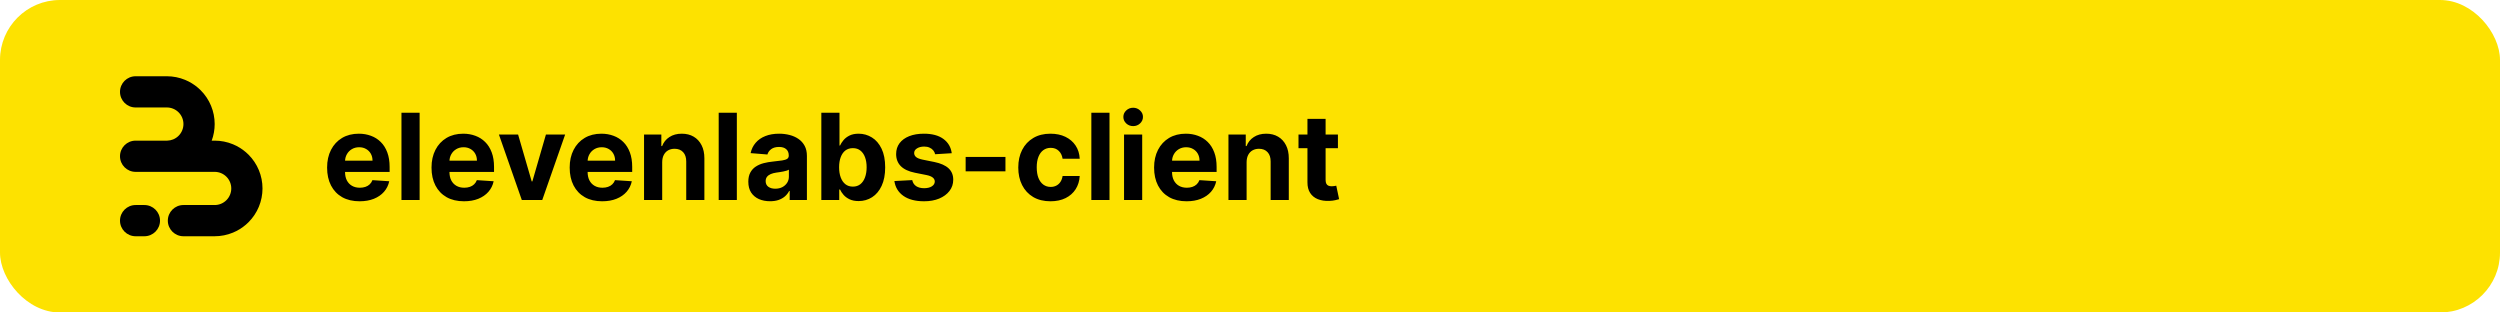 <svg width="2000" height="250" viewBox="0 0 2000 250" fill="none" xmlns="http://www.w3.org/2000/svg">
<rect width="2000" height="250" rx="48" fill="#FDE200"/>
<path d="M148.121 63.911C151.892 65.473 155.384 67.625 158.466 70.282C159.177 70.895 159.867 71.535 160.534 72.201C164.086 75.753 166.905 79.969 168.827 84.609C170.75 89.249 171.74 94.222 171.74 99.244C171.74 103.776 170.934 108.269 169.363 112.512H171.74C176.764 112.512 181.739 113.501 186.381 115.423C190.153 116.985 193.644 119.137 196.726 121.794C197.438 122.407 198.127 123.047 198.794 123.714C202.347 127.265 205.165 131.481 207.088 136.121C209.01 140.761 210 145.734 210 150.756C210 155.778 209.01 160.751 207.088 165.391C205.165 170.031 202.347 174.247 198.794 177.799C198.127 178.465 197.438 179.105 196.726 179.718C193.644 182.375 190.152 184.527 186.381 186.089C181.739 188.011 176.764 189 171.74 189H146.753C139.854 189 134.26 183.409 134.26 176.512C134.26 169.615 139.854 164.024 146.753 164.024H171.74L171.74 164.028C173.483 164.028 175.21 163.684 176.821 163.017C178.431 162.35 179.895 161.373 181.128 160.14C182.361 158.908 183.339 157.445 184.006 155.835C184.673 154.225 185.017 152.499 185.017 150.756C185.017 149.013 184.673 147.288 184.006 145.677C183.339 144.067 182.361 142.604 181.128 141.372C179.895 140.139 178.432 139.162 176.821 138.495C175.21 137.828 173.483 137.485 171.74 137.485V137.488H108.493C101.593 137.488 96 131.897 96 125C96 118.103 101.593 112.512 108.493 112.512H133.767C135.413 112.477 137.038 112.135 138.56 111.505C140.171 110.838 141.635 109.861 142.868 108.628C144.101 107.396 145.079 105.933 145.746 104.323C146.413 102.713 146.757 100.987 146.757 99.244C146.757 97.501 146.413 95.775 145.746 94.165C145.079 92.555 144.101 91.092 142.868 89.86C141.635 88.627 140.171 87.65 138.56 86.983C136.95 86.316 135.223 85.972 133.479 85.972V85.976H108.493C101.593 85.976 96 80.385 96 73.488C96 66.591 101.593 61 108.493 61H133.479C138.504 61 143.479 61.989 148.121 63.911Z" fill="black"/>
<path d="M96 176.512C96 169.615 101.593 164.024 108.493 164.024H115.521C122.42 164.024 128.014 169.615 128.014 176.512C128.014 183.409 122.42 189 115.521 189H108.493C101.593 189 96 183.409 96 176.512Z" fill="black"/>
<path d="M287.659 161.023C282.273 161.023 277.636 159.932 273.75 157.75C269.886 155.545 266.909 152.432 264.818 148.409C262.727 144.364 261.682 139.58 261.682 134.057C261.682 128.67 262.727 123.943 264.818 119.875C266.909 115.807 269.852 112.636 273.648 110.364C277.466 108.091 281.943 106.955 287.08 106.955C290.534 106.955 293.75 107.511 296.727 108.625C299.727 109.716 302.341 111.364 304.568 113.568C306.818 115.773 308.568 118.545 309.818 121.886C311.068 125.205 311.693 129.091 311.693 133.545V137.534H267.477V128.534H298.023C298.023 126.443 297.568 124.591 296.659 122.977C295.75 121.364 294.489 120.102 292.875 119.193C291.284 118.261 289.432 117.795 287.318 117.795C285.114 117.795 283.159 118.307 281.455 119.33C279.773 120.33 278.455 121.682 277.5 123.386C276.545 125.068 276.057 126.943 276.034 129.011V137.568C276.034 140.159 276.511 142.398 277.466 144.284C278.443 146.17 279.818 147.625 281.591 148.648C283.364 149.67 285.466 150.182 287.898 150.182C289.511 150.182 290.989 149.955 292.33 149.5C293.67 149.045 294.818 148.364 295.773 147.455C296.727 146.545 297.455 145.432 297.955 144.114L311.386 145C310.705 148.227 309.307 151.045 307.193 153.455C305.102 155.841 302.398 157.705 299.08 159.045C295.784 160.364 291.977 161.023 287.659 161.023ZM335.693 90.182V160H321.17V90.182H335.693ZM371.19 161.023C365.804 161.023 361.168 159.932 357.281 157.75C353.418 155.545 350.44 152.432 348.349 148.409C346.259 144.364 345.213 139.58 345.213 134.057C345.213 128.67 346.259 123.943 348.349 119.875C350.44 115.807 353.384 112.636 357.179 110.364C360.997 108.091 365.474 106.955 370.611 106.955C374.065 106.955 377.281 107.511 380.259 108.625C383.259 109.716 385.872 111.364 388.099 113.568C390.349 115.773 392.099 118.545 393.349 121.886C394.599 125.205 395.224 129.091 395.224 133.545V137.534H351.009V128.534H381.554C381.554 126.443 381.099 124.591 380.19 122.977C379.281 121.364 378.02 120.102 376.406 119.193C374.815 118.261 372.963 117.795 370.849 117.795C368.645 117.795 366.69 118.307 364.986 119.33C363.304 120.33 361.986 121.682 361.031 123.386C360.077 125.068 359.588 126.943 359.565 129.011V137.568C359.565 140.159 360.043 142.398 360.997 144.284C361.974 146.17 363.349 147.625 365.122 148.648C366.895 149.67 368.997 150.182 371.429 150.182C373.043 150.182 374.52 149.955 375.861 149.5C377.202 149.045 378.349 148.364 379.304 147.455C380.259 146.545 380.986 145.432 381.486 144.114L394.918 145C394.236 148.227 392.838 151.045 390.724 153.455C388.634 155.841 385.929 157.705 382.611 159.045C379.315 160.364 375.509 161.023 371.19 161.023ZM452.114 107.636L433.807 160H417.443L399.136 107.636H414.477L425.352 145.102H425.898L436.739 107.636H452.114ZM481.722 161.023C476.335 161.023 471.699 159.932 467.812 157.75C463.949 155.545 460.972 152.432 458.881 148.409C456.79 144.364 455.744 139.58 455.744 134.057C455.744 128.67 456.79 123.943 458.881 119.875C460.972 115.807 463.915 112.636 467.71 110.364C471.528 108.091 476.006 106.955 481.142 106.955C484.597 106.955 487.813 107.511 490.79 108.625C493.79 109.716 496.403 111.364 498.631 113.568C500.881 115.773 502.631 118.545 503.881 121.886C505.131 125.205 505.756 129.091 505.756 133.545V137.534H461.54V128.534H492.085C492.085 126.443 491.631 124.591 490.722 122.977C489.813 121.364 488.551 120.102 486.938 119.193C485.347 118.261 483.494 117.795 481.381 117.795C479.176 117.795 477.222 118.307 475.517 119.33C473.835 120.33 472.517 121.682 471.562 123.386C470.608 125.068 470.119 126.943 470.097 129.011V137.568C470.097 140.159 470.574 142.398 471.528 144.284C472.506 146.17 473.881 147.625 475.653 148.648C477.426 149.67 479.528 150.182 481.96 150.182C483.574 150.182 485.051 149.955 486.392 149.5C487.733 149.045 488.881 148.364 489.835 147.455C490.79 146.545 491.517 145.432 492.017 144.114L505.449 145C504.767 148.227 503.369 151.045 501.256 153.455C499.165 155.841 496.46 157.705 493.142 159.045C489.847 160.364 486.04 161.023 481.722 161.023ZM529.756 129.727V160H515.233V107.636H529.074V116.875H529.688C530.847 113.83 532.79 111.42 535.517 109.648C538.244 107.852 541.551 106.955 545.438 106.955C549.074 106.955 552.244 107.75 554.949 109.341C557.653 110.932 559.756 113.205 561.256 116.159C562.756 119.091 563.506 122.591 563.506 126.659V160H548.983V129.25C549.006 126.045 548.188 123.545 546.528 121.75C544.869 119.932 542.585 119.023 539.676 119.023C537.722 119.023 535.994 119.443 534.494 120.284C533.017 121.125 531.858 122.352 531.017 123.966C530.199 125.557 529.778 127.477 529.756 129.727ZM589.474 90.182V160H574.952V90.182H589.474ZM616.04 160.989C612.699 160.989 609.722 160.409 607.108 159.25C604.494 158.068 602.426 156.33 600.903 154.034C599.403 151.716 598.653 148.83 598.653 145.375C598.653 142.466 599.188 140.023 600.256 138.045C601.324 136.068 602.778 134.477 604.619 133.273C606.46 132.068 608.551 131.159 610.892 130.545C613.256 129.932 615.733 129.5 618.324 129.25C621.369 128.932 623.824 128.636 625.688 128.364C627.551 128.068 628.903 127.636 629.744 127.068C630.585 126.5 631.006 125.659 631.006 124.545V124.341C631.006 122.182 630.324 120.511 628.96 119.33C627.619 118.148 625.71 117.557 623.233 117.557C620.619 117.557 618.54 118.136 616.994 119.295C615.449 120.432 614.426 121.864 613.926 123.591L600.494 122.5C601.176 119.318 602.517 116.568 604.517 114.25C606.517 111.909 609.097 110.114 612.256 108.864C615.438 107.591 619.119 106.955 623.301 106.955C626.21 106.955 628.994 107.295 631.653 107.977C634.335 108.659 636.71 109.716 638.778 111.148C640.869 112.58 642.517 114.42 643.722 116.67C644.926 118.898 645.528 121.568 645.528 124.682V160H631.756V152.739H631.347C630.506 154.375 629.381 155.818 627.972 157.068C626.562 158.295 624.869 159.261 622.892 159.966C620.915 160.648 618.631 160.989 616.04 160.989ZM620.199 150.966C622.335 150.966 624.222 150.545 625.858 149.705C627.494 148.841 628.778 147.682 629.71 146.227C630.642 144.773 631.108 143.125 631.108 141.284V135.727C630.653 136.023 630.028 136.295 629.233 136.545C628.46 136.773 627.585 136.989 626.608 137.193C625.631 137.375 624.653 137.545 623.676 137.705C622.699 137.841 621.812 137.966 621.017 138.08C619.313 138.33 617.824 138.727 616.551 139.273C615.278 139.818 614.29 140.557 613.585 141.489C612.881 142.398 612.528 143.534 612.528 144.898C612.528 146.875 613.244 148.386 614.676 149.432C616.131 150.455 617.972 150.966 620.199 150.966ZM657.068 160V90.182H671.591V116.432H672.034C672.67 115.023 673.591 113.591 674.795 112.136C676.023 110.659 677.614 109.432 679.568 108.455C681.545 107.455 684 106.955 686.932 106.955C690.75 106.955 694.273 107.955 697.5 109.955C700.727 111.932 703.307 114.92 705.239 118.92C707.17 122.898 708.136 127.886 708.136 133.886C708.136 139.727 707.193 144.659 705.307 148.682C703.443 152.682 700.898 155.716 697.67 157.784C694.466 159.83 690.875 160.852 686.898 160.852C684.08 160.852 681.682 160.386 679.705 159.455C677.75 158.523 676.148 157.352 674.898 155.943C673.648 154.511 672.693 153.068 672.034 151.614H671.386V160H657.068ZM671.284 133.818C671.284 136.932 671.716 139.648 672.58 141.966C673.443 144.284 674.693 146.091 676.33 147.386C677.966 148.659 679.955 149.295 682.295 149.295C684.659 149.295 686.659 148.648 688.295 147.352C689.932 146.034 691.17 144.216 692.011 141.898C692.875 139.557 693.307 136.864 693.307 133.818C693.307 130.795 692.886 128.136 692.045 125.841C691.205 123.545 689.966 121.75 688.33 120.455C686.693 119.159 684.682 118.511 682.295 118.511C679.932 118.511 677.932 119.136 676.295 120.386C674.682 121.636 673.443 123.409 672.58 125.705C671.716 128 671.284 130.705 671.284 133.818ZM761.395 122.568L748.099 123.386C747.872 122.25 747.384 121.227 746.634 120.318C745.884 119.386 744.895 118.648 743.668 118.102C742.463 117.534 741.02 117.25 739.338 117.25C737.088 117.25 735.19 117.727 733.645 118.682C732.099 119.614 731.327 120.864 731.327 122.432C731.327 123.682 731.827 124.739 732.827 125.602C733.827 126.466 735.543 127.159 737.974 127.682L747.452 129.591C752.543 130.636 756.338 132.318 758.838 134.636C761.338 136.955 762.588 140 762.588 143.773C762.588 147.205 761.577 150.216 759.554 152.807C757.554 155.398 754.804 157.42 751.304 158.875C747.827 160.307 743.815 161.023 739.27 161.023C732.338 161.023 726.815 159.58 722.702 156.693C718.611 153.784 716.213 149.83 715.509 144.83L729.793 144.08C730.224 146.193 731.27 147.807 732.929 148.92C734.588 150.011 736.713 150.557 739.304 150.557C741.849 150.557 743.895 150.068 745.44 149.091C747.009 148.091 747.804 146.807 747.827 145.239C747.804 143.92 747.247 142.841 746.156 142C745.065 141.136 743.384 140.477 741.111 140.023L732.043 138.216C726.929 137.193 723.122 135.42 720.622 132.898C718.145 130.375 716.906 127.159 716.906 123.25C716.906 119.886 717.815 116.989 719.634 114.557C721.474 112.125 724.054 110.25 727.372 108.932C730.713 107.614 734.622 106.955 739.099 106.955C745.713 106.955 750.918 108.352 754.713 111.148C758.531 113.943 760.759 117.75 761.395 122.568ZM804.358 125.568V137.091H772.517V125.568H804.358ZM840.392 161.023C835.028 161.023 830.415 159.886 826.551 157.614C822.71 155.318 819.756 152.136 817.688 148.068C815.642 144 814.619 139.318 814.619 134.023C814.619 128.659 815.653 123.955 817.722 119.909C819.813 115.841 822.778 112.67 826.619 110.398C830.46 108.102 835.028 106.955 840.324 106.955C844.892 106.955 848.892 107.784 852.324 109.443C855.756 111.102 858.472 113.432 860.472 116.432C862.472 119.432 863.574 122.955 863.778 127H850.074C849.688 124.386 848.665 122.284 847.006 120.693C845.369 119.08 843.222 118.273 840.562 118.273C838.312 118.273 836.347 118.886 834.665 120.114C833.006 121.318 831.71 123.08 830.778 125.398C829.847 127.716 829.381 130.523 829.381 133.818C829.381 137.159 829.835 140 830.744 142.341C831.676 144.682 832.983 146.466 834.665 147.693C836.347 148.92 838.312 149.534 840.562 149.534C842.222 149.534 843.71 149.193 845.028 148.511C846.369 147.83 847.472 146.841 848.335 145.545C849.222 144.227 849.801 142.648 850.074 140.807H863.778C863.551 144.807 862.46 148.33 860.506 151.375C858.574 154.398 855.903 156.761 852.494 158.466C849.085 160.17 845.051 161.023 840.392 161.023ZM887.599 90.182V160H873.077V90.182H887.599ZM899.233 160V107.636H913.756V160H899.233ZM906.528 100.886C904.369 100.886 902.517 100.17 900.972 98.739C899.449 97.284 898.688 95.546 898.688 93.523C898.688 91.523 899.449 89.807 900.972 88.375C902.517 86.921 904.369 86.193 906.528 86.193C908.688 86.193 910.528 86.921 912.051 88.375C913.597 89.807 914.369 91.523 914.369 93.523C914.369 95.546 913.597 97.284 912.051 98.739C910.528 100.17 908.688 100.886 906.528 100.886ZM949.253 161.023C943.866 161.023 939.23 159.932 935.344 157.75C931.48 155.545 928.503 152.432 926.412 148.409C924.321 144.364 923.276 139.58 923.276 134.057C923.276 128.67 924.321 123.943 926.412 119.875C928.503 115.807 931.446 112.636 935.241 110.364C939.06 108.091 943.537 106.955 948.673 106.955C952.128 106.955 955.344 107.511 958.321 108.625C961.321 109.716 963.935 111.364 966.162 113.568C968.412 115.773 970.162 118.545 971.412 121.886C972.662 125.205 973.287 129.091 973.287 133.545V137.534H929.071V128.534H959.616C959.616 126.443 959.162 124.591 958.253 122.977C957.344 121.364 956.082 120.102 954.469 119.193C952.878 118.261 951.026 117.795 948.912 117.795C946.707 117.795 944.753 118.307 943.048 119.33C941.366 120.33 940.048 121.682 939.094 123.386C938.139 125.068 937.651 126.943 937.628 129.011V137.568C937.628 140.159 938.105 142.398 939.06 144.284C940.037 146.17 941.412 147.625 943.185 148.648C944.957 149.67 947.06 150.182 949.491 150.182C951.105 150.182 952.582 149.955 953.923 149.5C955.264 149.045 956.412 148.364 957.366 147.455C958.321 146.545 959.048 145.432 959.548 144.114L972.98 145C972.298 148.227 970.901 151.045 968.787 153.455C966.696 155.841 963.991 157.705 960.673 159.045C957.378 160.364 953.571 161.023 949.253 161.023ZM997.287 129.727V160H982.764V107.636H996.605V116.875H997.219C998.378 113.83 1000.32 111.42 1003.05 109.648C1005.78 107.852 1009.08 106.955 1012.97 106.955C1016.61 106.955 1019.78 107.75 1022.48 109.341C1025.18 110.932 1027.29 113.205 1028.79 116.159C1030.29 119.091 1031.04 122.591 1031.04 126.659V160H1016.51V129.25C1016.54 126.045 1015.72 123.545 1014.06 121.75C1012.4 119.932 1010.12 119.023 1007.21 119.023C1005.25 119.023 1003.53 119.443 1002.03 120.284C1000.55 121.125 999.389 122.352 998.548 123.966C997.73 125.557 997.31 127.477 997.287 129.727ZM1070.34 107.636V118.545H1038.8V107.636H1070.34ZM1045.96 95.091H1060.48V143.909C1060.48 145.25 1060.69 146.295 1061.1 147.045C1061.51 147.773 1062.07 148.284 1062.8 148.58C1063.55 148.875 1064.41 149.023 1065.39 149.023C1066.07 149.023 1066.76 148.966 1067.44 148.852C1068.12 148.716 1068.64 148.614 1069.01 148.545L1071.29 159.352C1070.56 159.58 1069.54 159.841 1068.22 160.136C1066.9 160.455 1065.3 160.648 1063.41 160.716C1059.91 160.852 1056.85 160.386 1054.21 159.318C1051.6 158.25 1049.56 156.591 1048.11 154.341C1046.65 152.091 1045.94 149.25 1045.96 145.818V95.091Z" fill="black"/>
</svg>
